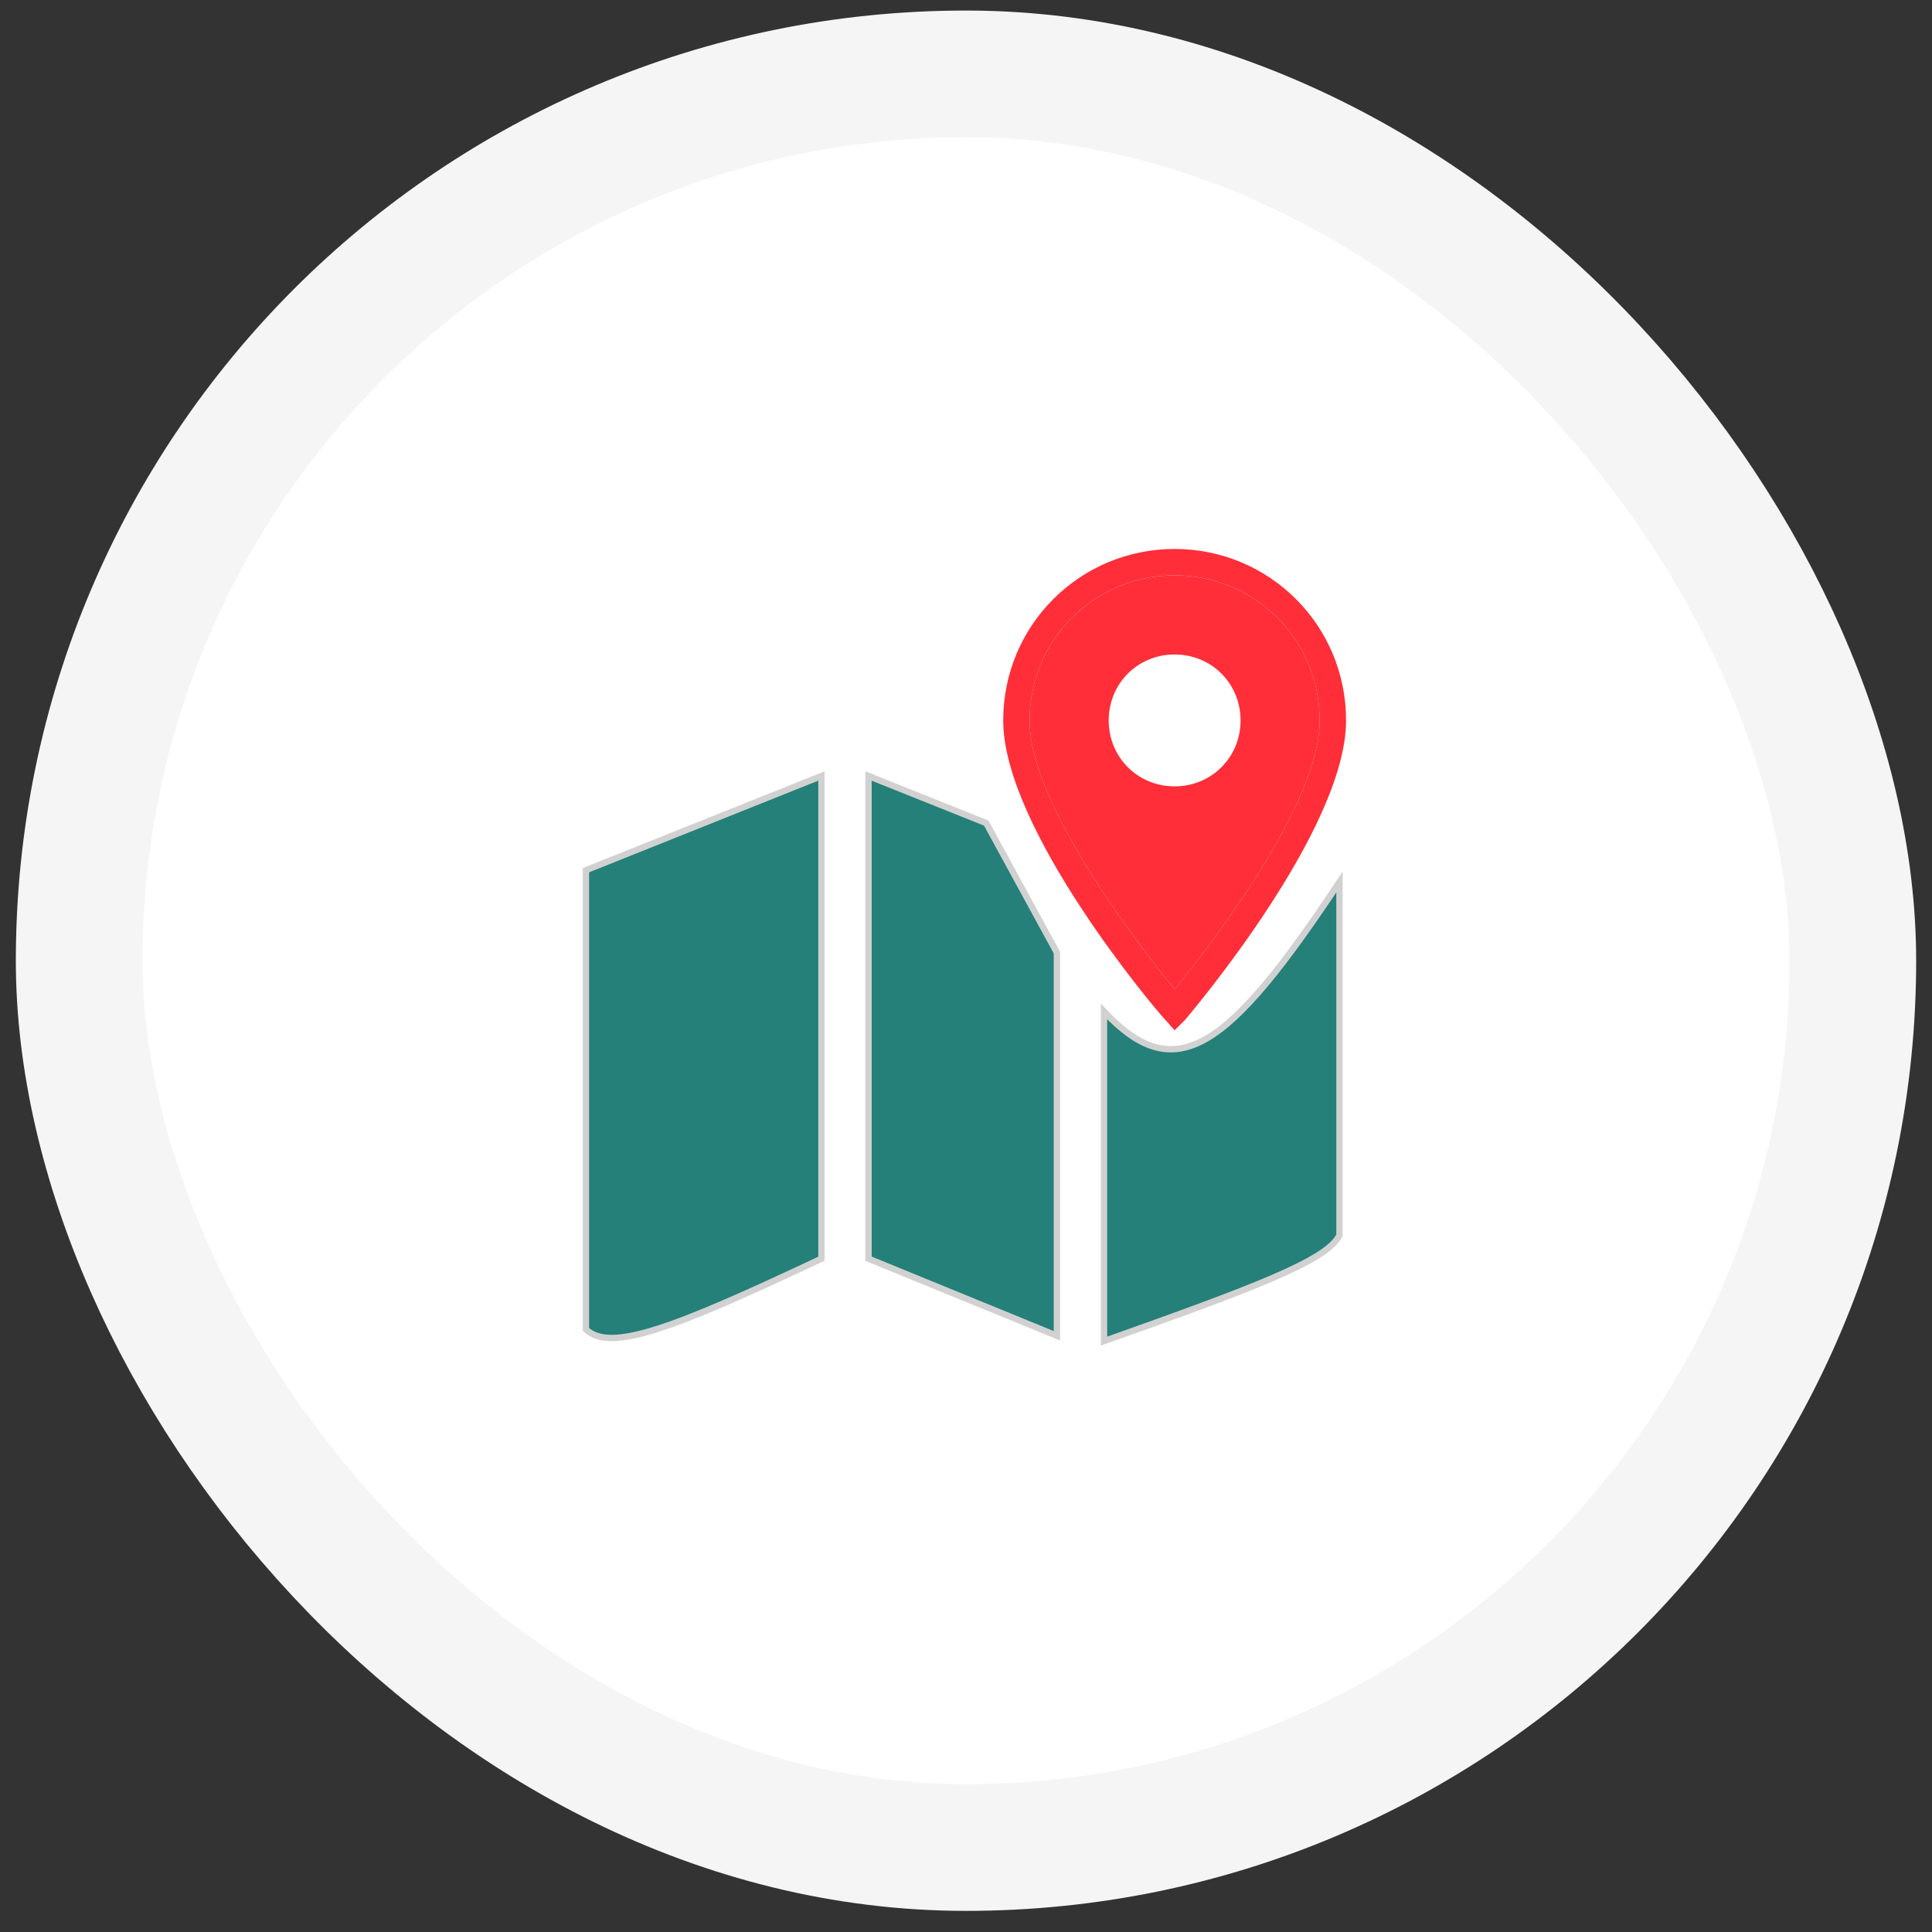 <svg width="61" height="61" viewBox="0 0 61 61" fill="none" xmlns="http://www.w3.org/2000/svg">
<rect x="0" y="0" width="61" height="61" fill="#333333" stroke="none"/>
<rect x="2.5" y="2.333" width="56" height="56" rx="28" fill="white"/>
<rect x="2.5" y="2.333" width="56" height="56" rx="28" stroke="#F5F5F5" stroke-width="4"/>
<path d="M37.087 32.53L36.754 32.156C36.546 31.947 31.675 26.202 31.675 22.746C31.675 19.748 34.09 17.333 37.087 17.333C40.085 17.333 42.5 19.748 42.5 22.746C42.5 26.202 37.629 31.947 37.42 32.197L37.087 32.53ZM37.087 18.166C34.547 18.166 32.507 20.206 32.507 22.746C32.507 25.411 36.005 29.907 37.087 31.24C38.17 29.907 41.667 25.411 41.667 22.746C41.667 20.206 39.627 18.166 37.087 18.166Z" fill="#FF2E39"/>
<path d="M37.087 18.166C34.547 18.166 32.507 20.206 32.507 22.746C32.507 25.411 36.005 29.907 37.087 31.24C38.17 29.907 41.667 25.411 41.667 22.746C41.667 20.206 39.627 18.166 37.087 18.166Z" fill="#FF2E39"/>
<path d="M35.006 22.746C35.006 23.912 35.922 24.828 37.087 24.828C38.253 24.828 39.169 23.912 39.169 22.746C39.169 21.58 38.253 20.664 37.087 20.664C35.922 20.664 35.006 21.58 35.006 22.746Z" fill="white"/>
<path d="M25.935 24.501L18.5 27.475V41.973C19.271 42.716 21.295 41.928 25.935 39.742V24.501Z" fill="#248078"/>
<path d="M31.139 25.988L27.422 24.501V39.742L33.37 42.175V30.077L31.139 25.988Z" fill="#248078"/>
<path d="M34.857 31.936V42.344C39.529 40.684 41.911 39.801 42.292 38.999V27.846C38.743 33.202 37.104 34.327 34.857 31.936Z" fill="#248078"/>
<path d="M25.935 24.501L18.5 27.475V41.973C19.271 42.716 21.295 41.928 25.935 39.742V24.501Z" stroke="#D1D1D1" stroke-width="0.2"/>
<path d="M31.139 25.988L27.422 24.501V39.742L33.37 42.175V30.077L31.139 25.988Z" stroke="#D1D1D1" stroke-width="0.2"/>
<path d="M34.857 31.936V42.344C39.529 40.684 41.911 39.801 42.292 38.999V27.846C38.743 33.202 37.104 34.327 34.857 31.936Z" stroke="#D1D1D1" stroke-width="0.2"/>
</svg>
